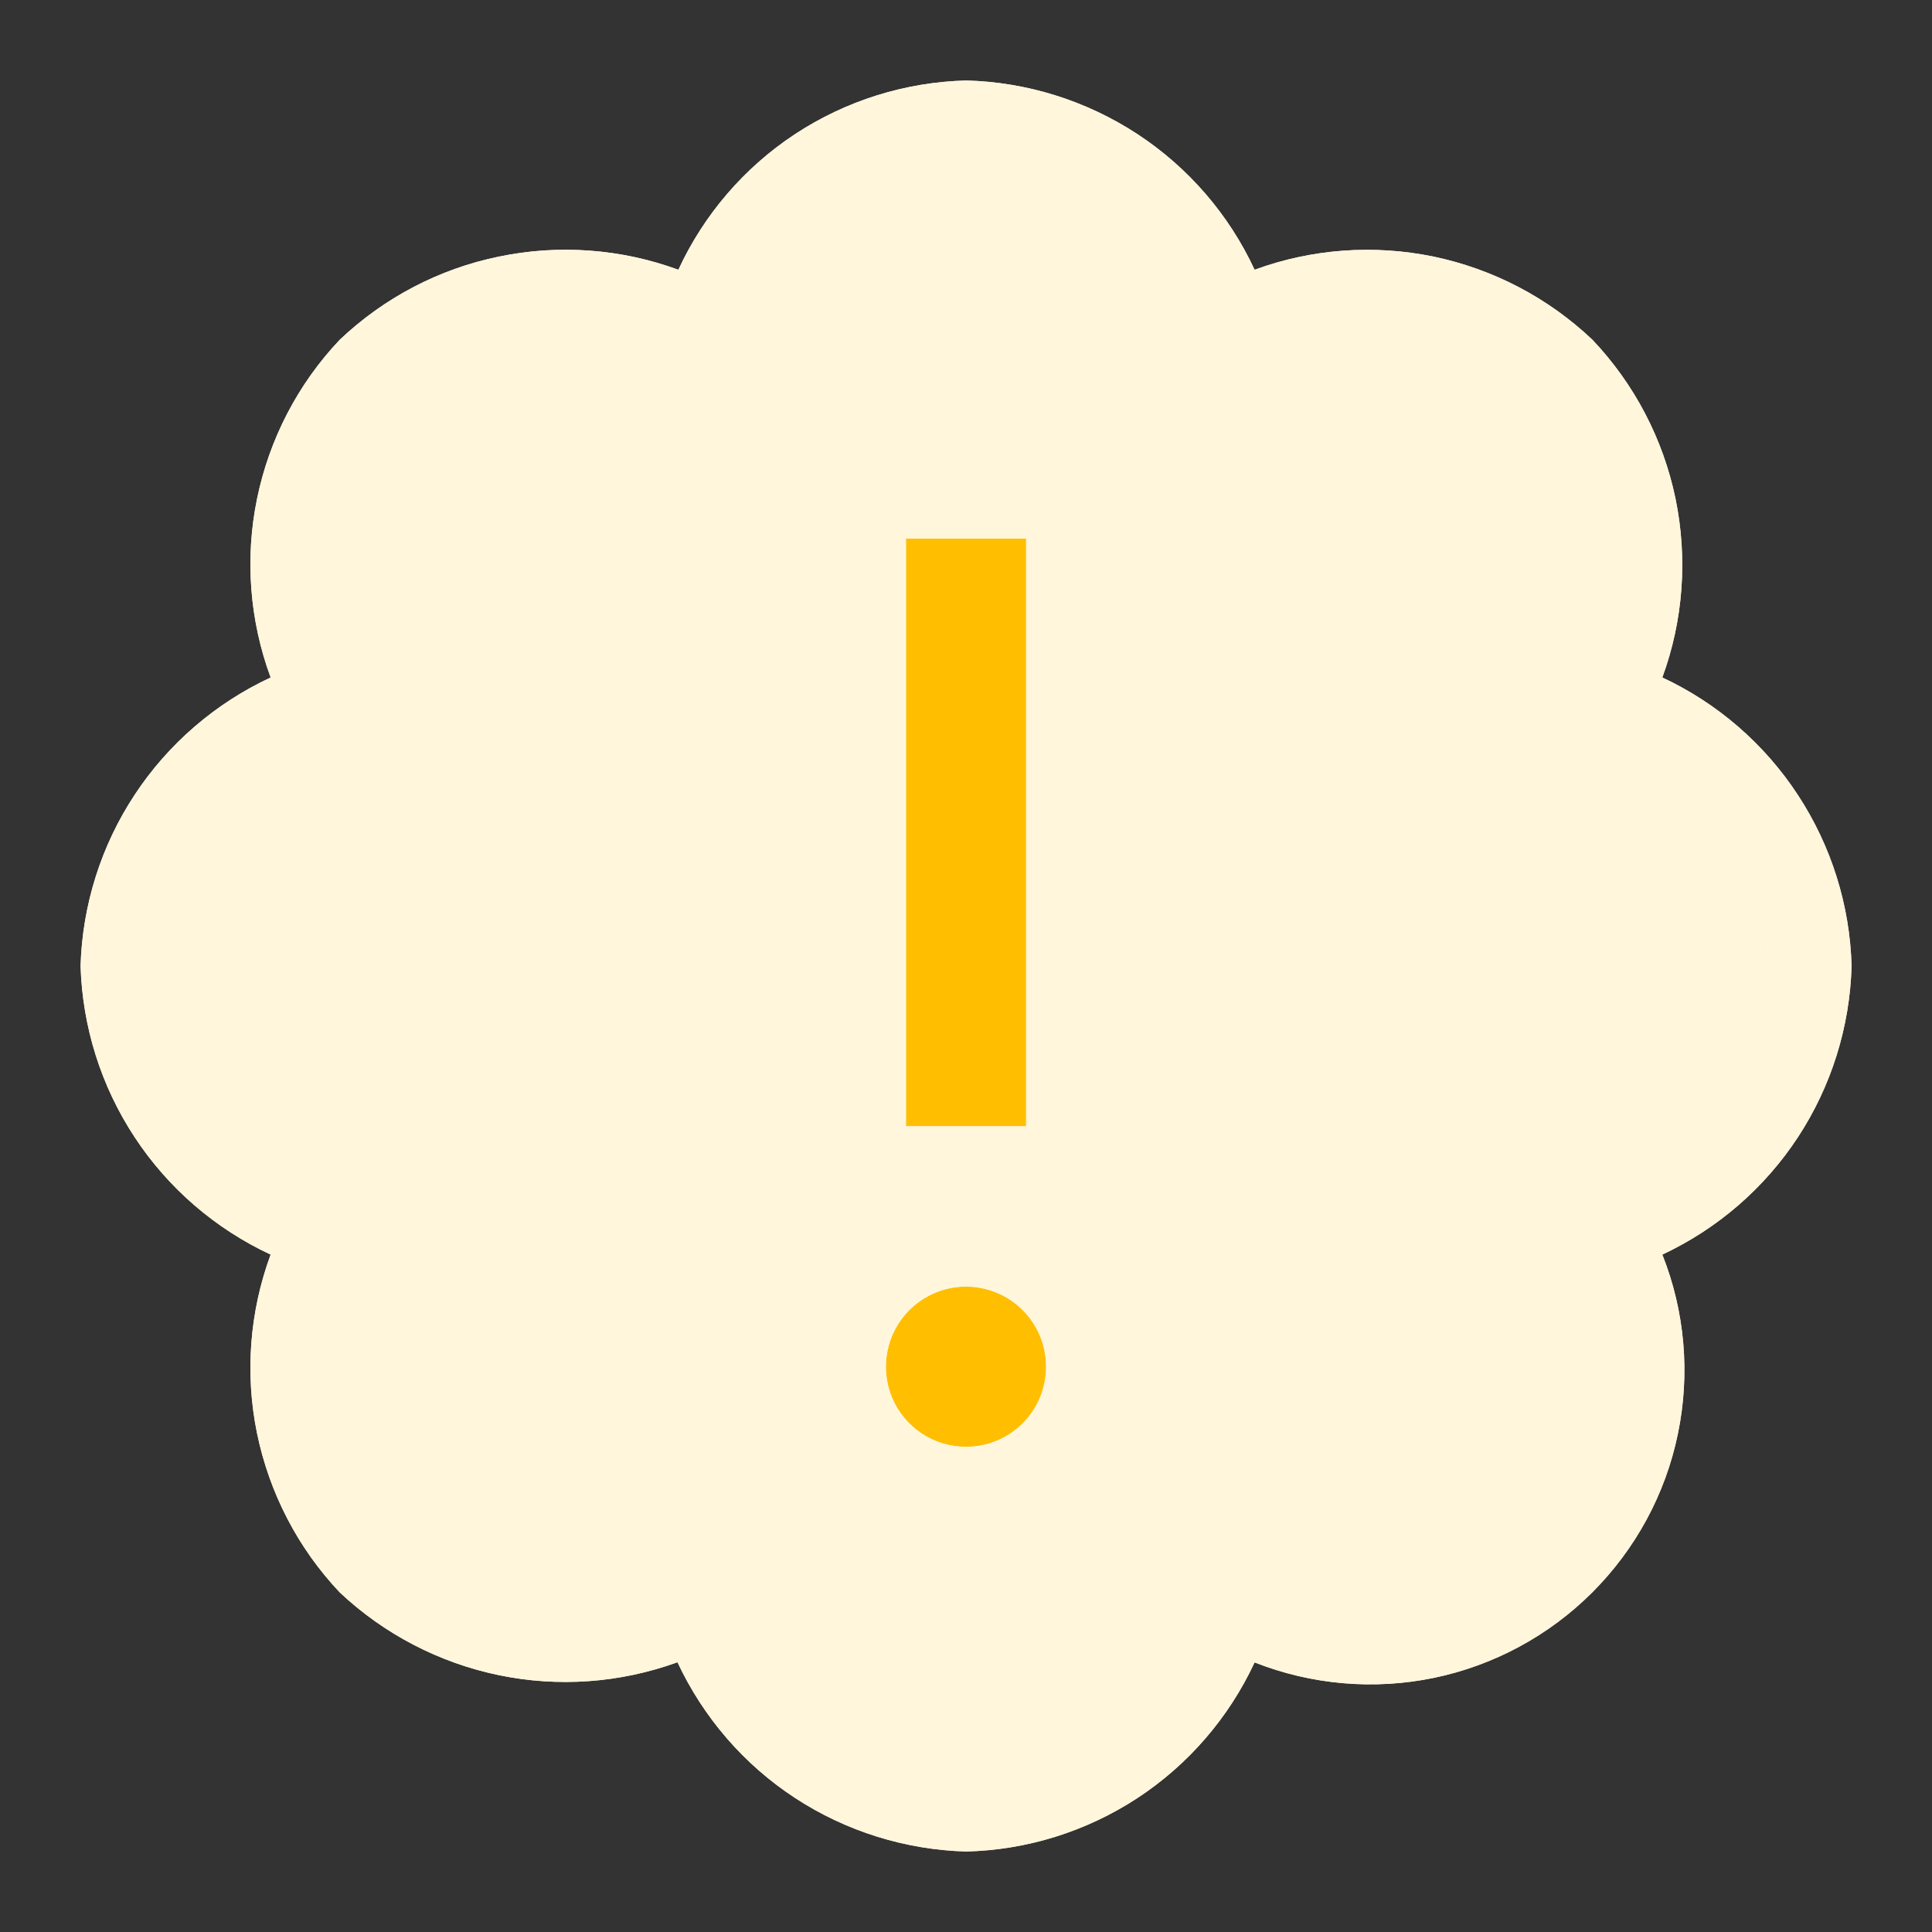 <svg width="24" height="24" viewBox="0 0 24 24" fill="none" xmlns="http://www.w3.org/2000/svg">
<rect x="0" y="0" width="24" height="24" fill="#333333" stroke="none"/>
<path d="M23.001 12C22.98 11.244 22.749 10.508 22.333 9.874C21.919 9.242 21.336 8.736 20.65 8.416C20.911 7.705 20.966 6.936 20.814 6.195C20.66 5.452 20.302 4.769 19.781 4.22C19.231 3.699 18.549 3.342 17.806 3.187C17.065 3.035 16.296 3.09 15.585 3.351C15.266 2.664 14.761 2.08 14.128 1.665C13.495 1.251 12.758 1.019 12.001 1C11.245 1.02 10.51 1.25 9.878 1.665C9.246 2.081 8.744 2.665 8.427 3.351C7.715 3.09 6.943 3.033 6.2 3.187C5.456 3.339 4.772 3.698 4.221 4.22C3.7 4.77 3.345 5.455 3.193 6.196C3.041 6.937 3.1 7.706 3.362 8.416C2.675 8.736 2.089 9.241 1.673 9.873C1.256 10.505 1.023 11.243 1.001 12C1.024 12.758 1.256 13.494 1.673 14.127C2.089 14.76 2.675 15.265 3.362 15.585C3.1 16.294 3.041 17.064 3.193 17.805C3.346 18.547 3.7 19.231 4.22 19.781C4.77 20.299 5.454 20.655 6.195 20.809C6.936 20.963 7.705 20.907 8.416 20.649C8.737 21.335 9.241 21.919 9.875 22.334C10.507 22.748 11.245 22.979 12.001 23C12.758 22.982 13.495 22.751 14.128 22.337C14.761 21.922 15.266 21.337 15.585 20.651C16.293 20.93 17.068 20.997 17.813 20.843C18.558 20.688 19.242 20.319 19.78 19.781C20.319 19.242 20.689 18.559 20.843 17.813C20.998 17.067 20.931 16.292 20.65 15.585C21.336 15.264 21.919 14.76 22.335 14.126C22.749 13.494 22.98 12.757 23.001 12Z" fill="#F1F2F3"/>
<path d="M23.001 12C22.98 11.244 22.749 10.508 22.333 9.874C21.919 9.242 21.336 8.736 20.65 8.416C20.911 7.705 20.966 6.936 20.814 6.195C20.66 5.452 20.302 4.769 19.781 4.22C19.231 3.699 18.549 3.342 17.806 3.187C17.065 3.035 16.296 3.09 15.585 3.351C15.266 2.664 14.761 2.08 14.128 1.665C13.495 1.251 12.758 1.019 12.001 1C11.245 1.02 10.51 1.25 9.878 1.665C9.246 2.081 8.744 2.665 8.427 3.351C7.715 3.09 6.943 3.033 6.2 3.187C5.456 3.339 4.772 3.698 4.221 4.22C3.7 4.77 3.345 5.455 3.193 6.196C3.041 6.937 3.1 7.706 3.362 8.416C2.675 8.736 2.089 9.241 1.673 9.873C1.256 10.505 1.023 11.243 1.001 12C1.024 12.758 1.256 13.494 1.673 14.127C2.089 14.76 2.675 15.265 3.362 15.585C3.1 16.294 3.041 17.064 3.193 17.805C3.346 18.547 3.7 19.231 4.22 19.781C4.77 20.299 5.454 20.655 6.195 20.809C6.936 20.963 7.705 20.907 8.416 20.649C8.737 21.335 9.241 21.919 9.875 22.334C10.507 22.748 11.245 22.979 12.001 23C12.758 22.982 13.495 22.751 14.128 22.337C14.761 21.922 15.266 21.337 15.585 20.651C16.293 20.93 17.068 20.997 17.813 20.843C18.558 20.688 19.242 20.319 19.78 19.781C20.319 19.242 20.689 18.559 20.843 17.813C20.998 17.067 20.931 16.292 20.65 15.585C21.336 15.264 21.919 14.76 22.335 14.126C22.749 13.494 22.98 12.757 23.001 12Z" fill="#FFF6DB"/>
<path d="M20.911 11.669L16.733 4.519C16.677 4.422 16.596 4.341 16.498 4.285C16.401 4.229 16.291 4.199 16.179 4.199H7.821C7.709 4.2 7.599 4.229 7.502 4.285C7.405 4.341 7.324 4.422 7.268 4.519L3.089 11.67C3.031 11.77 3 11.884 3 12.001C3 12.117 3.031 12.231 3.089 12.331L7.268 19.482C7.324 19.579 7.405 19.659 7.502 19.715C7.6 19.771 7.71 19.801 7.822 19.801H16.179C16.291 19.801 16.402 19.771 16.499 19.715C16.596 19.659 16.677 19.579 16.733 19.482L20.911 12.33C20.969 12.23 21 11.999 21 11.999C21 11.999 20.969 11.77 20.911 11.669Z" fill="#92939E"/>
<path d="M20.911 11.669L16.733 4.519C16.677 4.422 16.596 4.341 16.498 4.285C16.401 4.229 16.291 4.199 16.179 4.199H7.821C7.709 4.2 7.599 4.229 7.502 4.285C7.405 4.341 7.324 4.422 7.268 4.519L3.089 11.67C3.031 11.77 3 11.884 3 12.001C3 12.117 3.031 12.231 3.089 12.331L7.268 19.482C7.324 19.579 7.405 19.659 7.502 19.715C7.6 19.771 7.71 19.801 7.822 19.801H16.179C16.291 19.801 16.402 19.771 16.499 19.715C16.596 19.659 16.677 19.579 16.733 19.482L20.911 12.33C20.969 12.23 21 11.999 21 11.999C21 11.999 20.969 11.77 20.911 11.669Z" fill="#FFBF00"/>
<path d="M21.856 11.634L17.235 3.725C17.173 3.618 17.083 3.528 16.976 3.466C16.868 3.405 16.746 3.372 16.622 3.372H7.378C7.254 3.372 7.132 3.405 7.024 3.467C6.917 3.529 6.828 3.618 6.765 3.725L2.144 11.635C2.079 11.746 2.045 11.872 2.045 12.001C2.045 12.129 2.079 12.255 2.144 12.366L6.766 20.276C6.828 20.383 6.918 20.472 7.025 20.534C7.133 20.596 7.254 20.629 7.379 20.629H16.623C16.747 20.629 16.869 20.596 16.976 20.534C17.084 20.472 17.173 20.383 17.235 20.276L21.856 12.365C21.921 12.254 21.955 11.999 21.955 11.999C21.955 11.999 21.921 11.745 21.856 11.634ZM11.254 6.69H12.747V13.991H11.254V6.69ZM12 17.973C11.803 17.973 11.611 17.915 11.447 17.806C11.283 17.696 11.155 17.541 11.08 17.359C11.005 17.177 10.985 16.977 11.024 16.784C11.062 16.59 11.157 16.413 11.296 16.274C11.435 16.135 11.613 16.04 11.806 16.001C11.999 15.963 12.199 15.983 12.381 16.058C12.563 16.133 12.718 16.261 12.828 16.425C12.937 16.588 12.995 16.781 12.995 16.978C12.995 17.242 12.891 17.495 12.704 17.682C12.517 17.869 12.264 17.973 12 17.973Z" fill="#F1F2F3"/>
<path d="M21.856 11.634L17.235 3.725C17.173 3.618 17.083 3.528 16.976 3.466C16.868 3.405 16.746 3.372 16.622 3.372H7.378C7.254 3.372 7.132 3.405 7.024 3.467C6.917 3.529 6.828 3.618 6.765 3.725L2.144 11.635C2.079 11.746 2.045 11.872 2.045 12.001C2.045 12.129 2.079 12.255 2.144 12.366L6.766 20.276C6.828 20.383 6.918 20.472 7.025 20.534C7.133 20.596 7.254 20.629 7.379 20.629H16.623C16.747 20.629 16.869 20.596 16.976 20.534C17.084 20.472 17.173 20.383 17.235 20.276L21.856 12.365C21.921 12.254 21.955 11.999 21.955 11.999C21.955 11.999 21.921 11.745 21.856 11.634ZM11.254 6.69H12.747V13.991H11.254V6.69ZM12 17.973C11.803 17.973 11.611 17.915 11.447 17.806C11.283 17.696 11.155 17.541 11.08 17.359C11.005 17.177 10.985 16.977 11.024 16.784C11.062 16.59 11.157 16.413 11.296 16.274C11.435 16.135 11.613 16.04 11.806 16.001C11.999 15.963 12.199 15.983 12.381 16.058C12.563 16.133 12.718 16.261 12.828 16.425C12.937 16.588 12.995 16.781 12.995 16.978C12.995 17.242 12.891 17.495 12.704 17.682C12.517 17.869 12.264 17.973 12 17.973Z" fill="#FFF6DB"/>
</svg>

